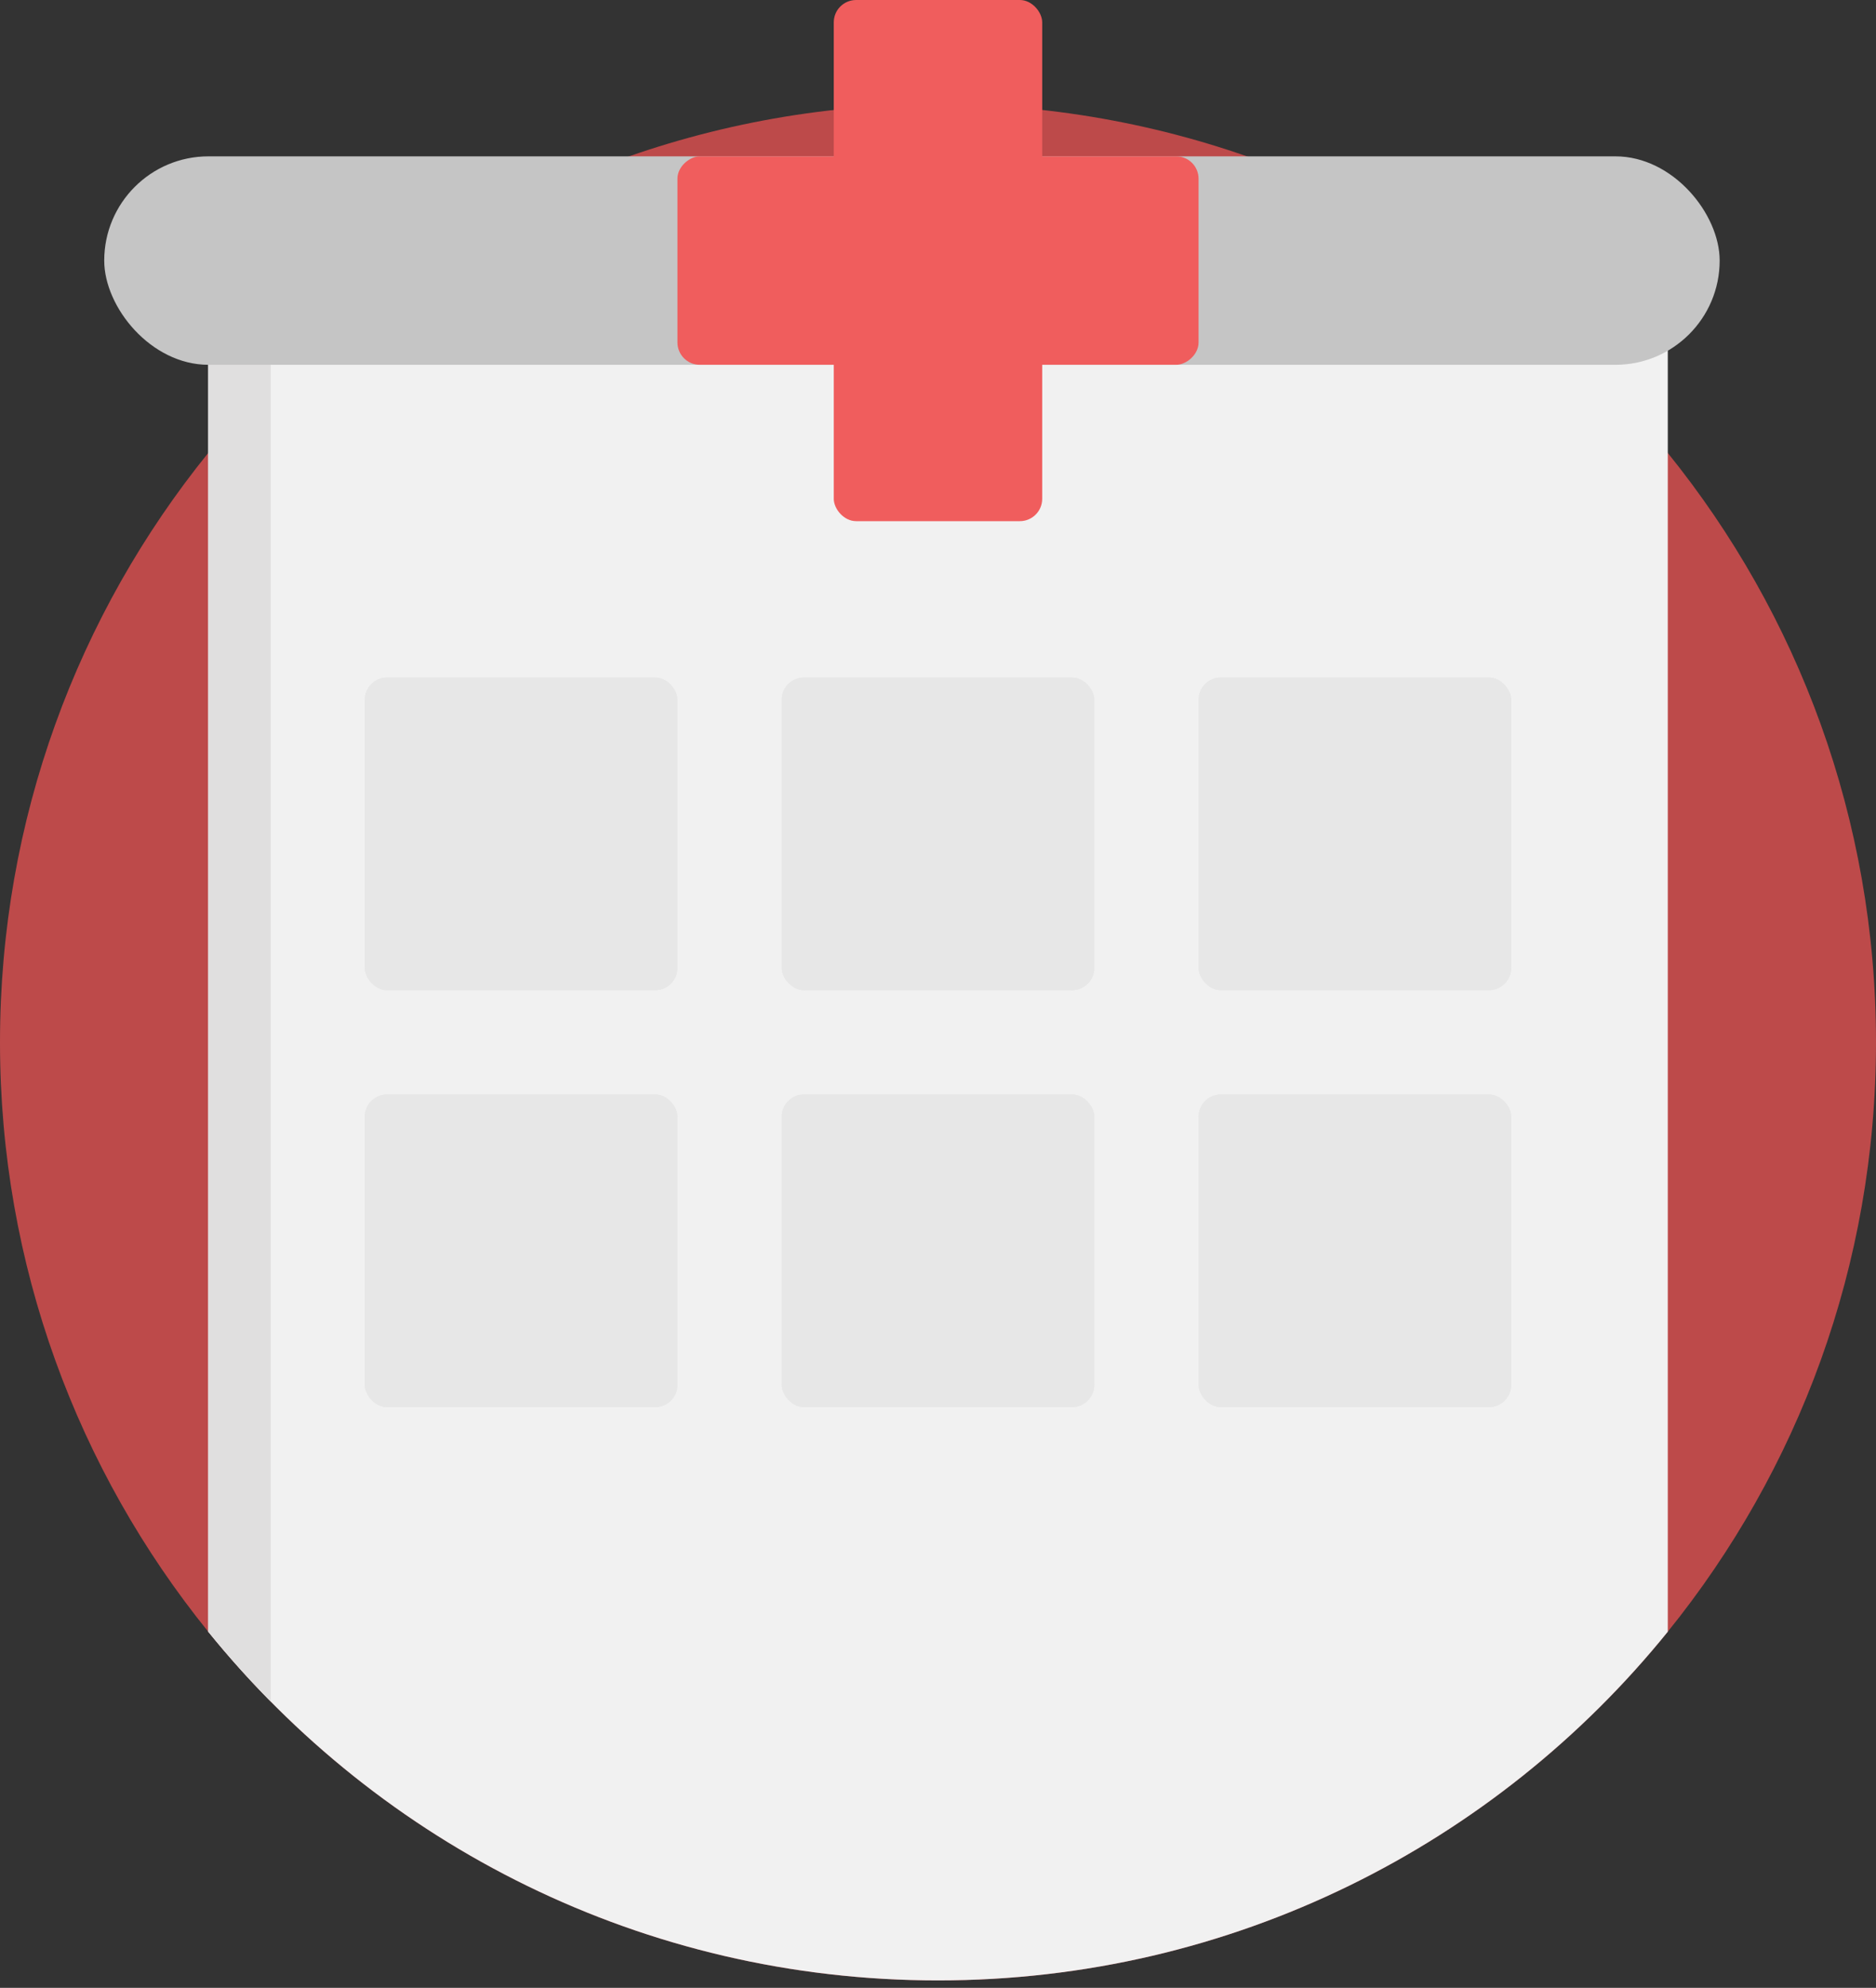 <svg width="84" height="89" viewBox="0 0 84 89" fill="none" xmlns="http://www.w3.org/2000/svg">
<rect x="0" y="0" width="84" height="89" fill="#333333" stroke="none"/>
<path d="M84 46.667C84 56.663 80.507 65.843 74.676 73.055C66.977 82.577 55.199 88.667 42 88.667C36.461 88.667 31.172 87.594 26.329 85.645C24.298 84.828 22.347 83.857 20.488 82.746C17.425 80.915 14.615 78.705 12.123 76.182C11.138 75.188 10.205 74.142 9.324 73.055C3.493 65.843 0 56.663 0 46.667C0 36.671 3.493 27.491 9.324 20.279C10.205 19.19 11.138 18.145 12.123 17.149C16.247 12.975 21.239 9.661 26.808 7.5C31.52 5.671 36.642 4.667 42 4.667C47.358 4.667 52.48 5.671 57.192 7.5C64.089 10.176 70.102 14.622 74.676 20.279C80.507 27.491 84 36.671 84 46.667Z" fill="#BD4A4A"/>
<path d="M74.677 14.242V73.055C66.977 82.577 55.199 88.667 42.001 88.667C28.802 88.667 17.024 82.577 9.324 73.055V14.242C9.324 10.519 12.343 7.5 16.066 7.5H67.936C71.658 7.5 74.677 10.519 74.677 14.242Z" fill="#F1F1F1"/>
<path d="M18.864 7.5C15.142 7.5 12.123 10.519 12.123 14.242V76.182C11.139 75.188 10.205 74.143 9.324 73.055V14.242C9.324 10.519 12.343 7.5 16.066 7.5H18.864Z" fill="#E0DFDF"/>
<rect x="4.667" y="7" width="72.333" height="9.333" rx="4.667" fill="#C5C5C5"/>
<rect x="37.333" width="9.333" height="23.333" rx="1" fill="#F05D5D"/>
<rect x="53.667" y="7" width="9.333" height="23.333" rx="1" transform="rotate(90 53.667 7)" fill="#F05D5D"/>
<rect x="35" y="30.333" width="14" height="14" rx="1" fill="#E7E7E7"/>
<rect x="35" y="30.333" width="14" height="14" rx="1" fill="#E7E7E7"/>
<rect x="16.333" y="30.333" width="14" height="14" rx="1" fill="#E7E7E7"/>
<rect x="16.333" y="30.333" width="14" height="14" rx="1" fill="#E7E7E7"/>
<rect x="53.667" y="30.333" width="14" height="14" rx="1" fill="#E7E7E7"/>
<rect x="53.667" y="30.333" width="14" height="14" rx="1" fill="#E7E7E7"/>
<rect x="35" y="49" width="14" height="14" rx="1" fill="#E7E7E7"/>
<rect x="35" y="49" width="14" height="14" rx="1" fill="#E7E7E7"/>
<rect x="16.333" y="49" width="14" height="14" rx="1" fill="#E7E7E7"/>
<rect x="16.333" y="49" width="14" height="14" rx="1" fill="#E7E7E7"/>
<rect x="53.667" y="49" width="14" height="14" rx="1" fill="#E7E7E7"/>
<rect x="53.667" y="49" width="14" height="14" rx="1" fill="#E7E7E7"/>
</svg>
